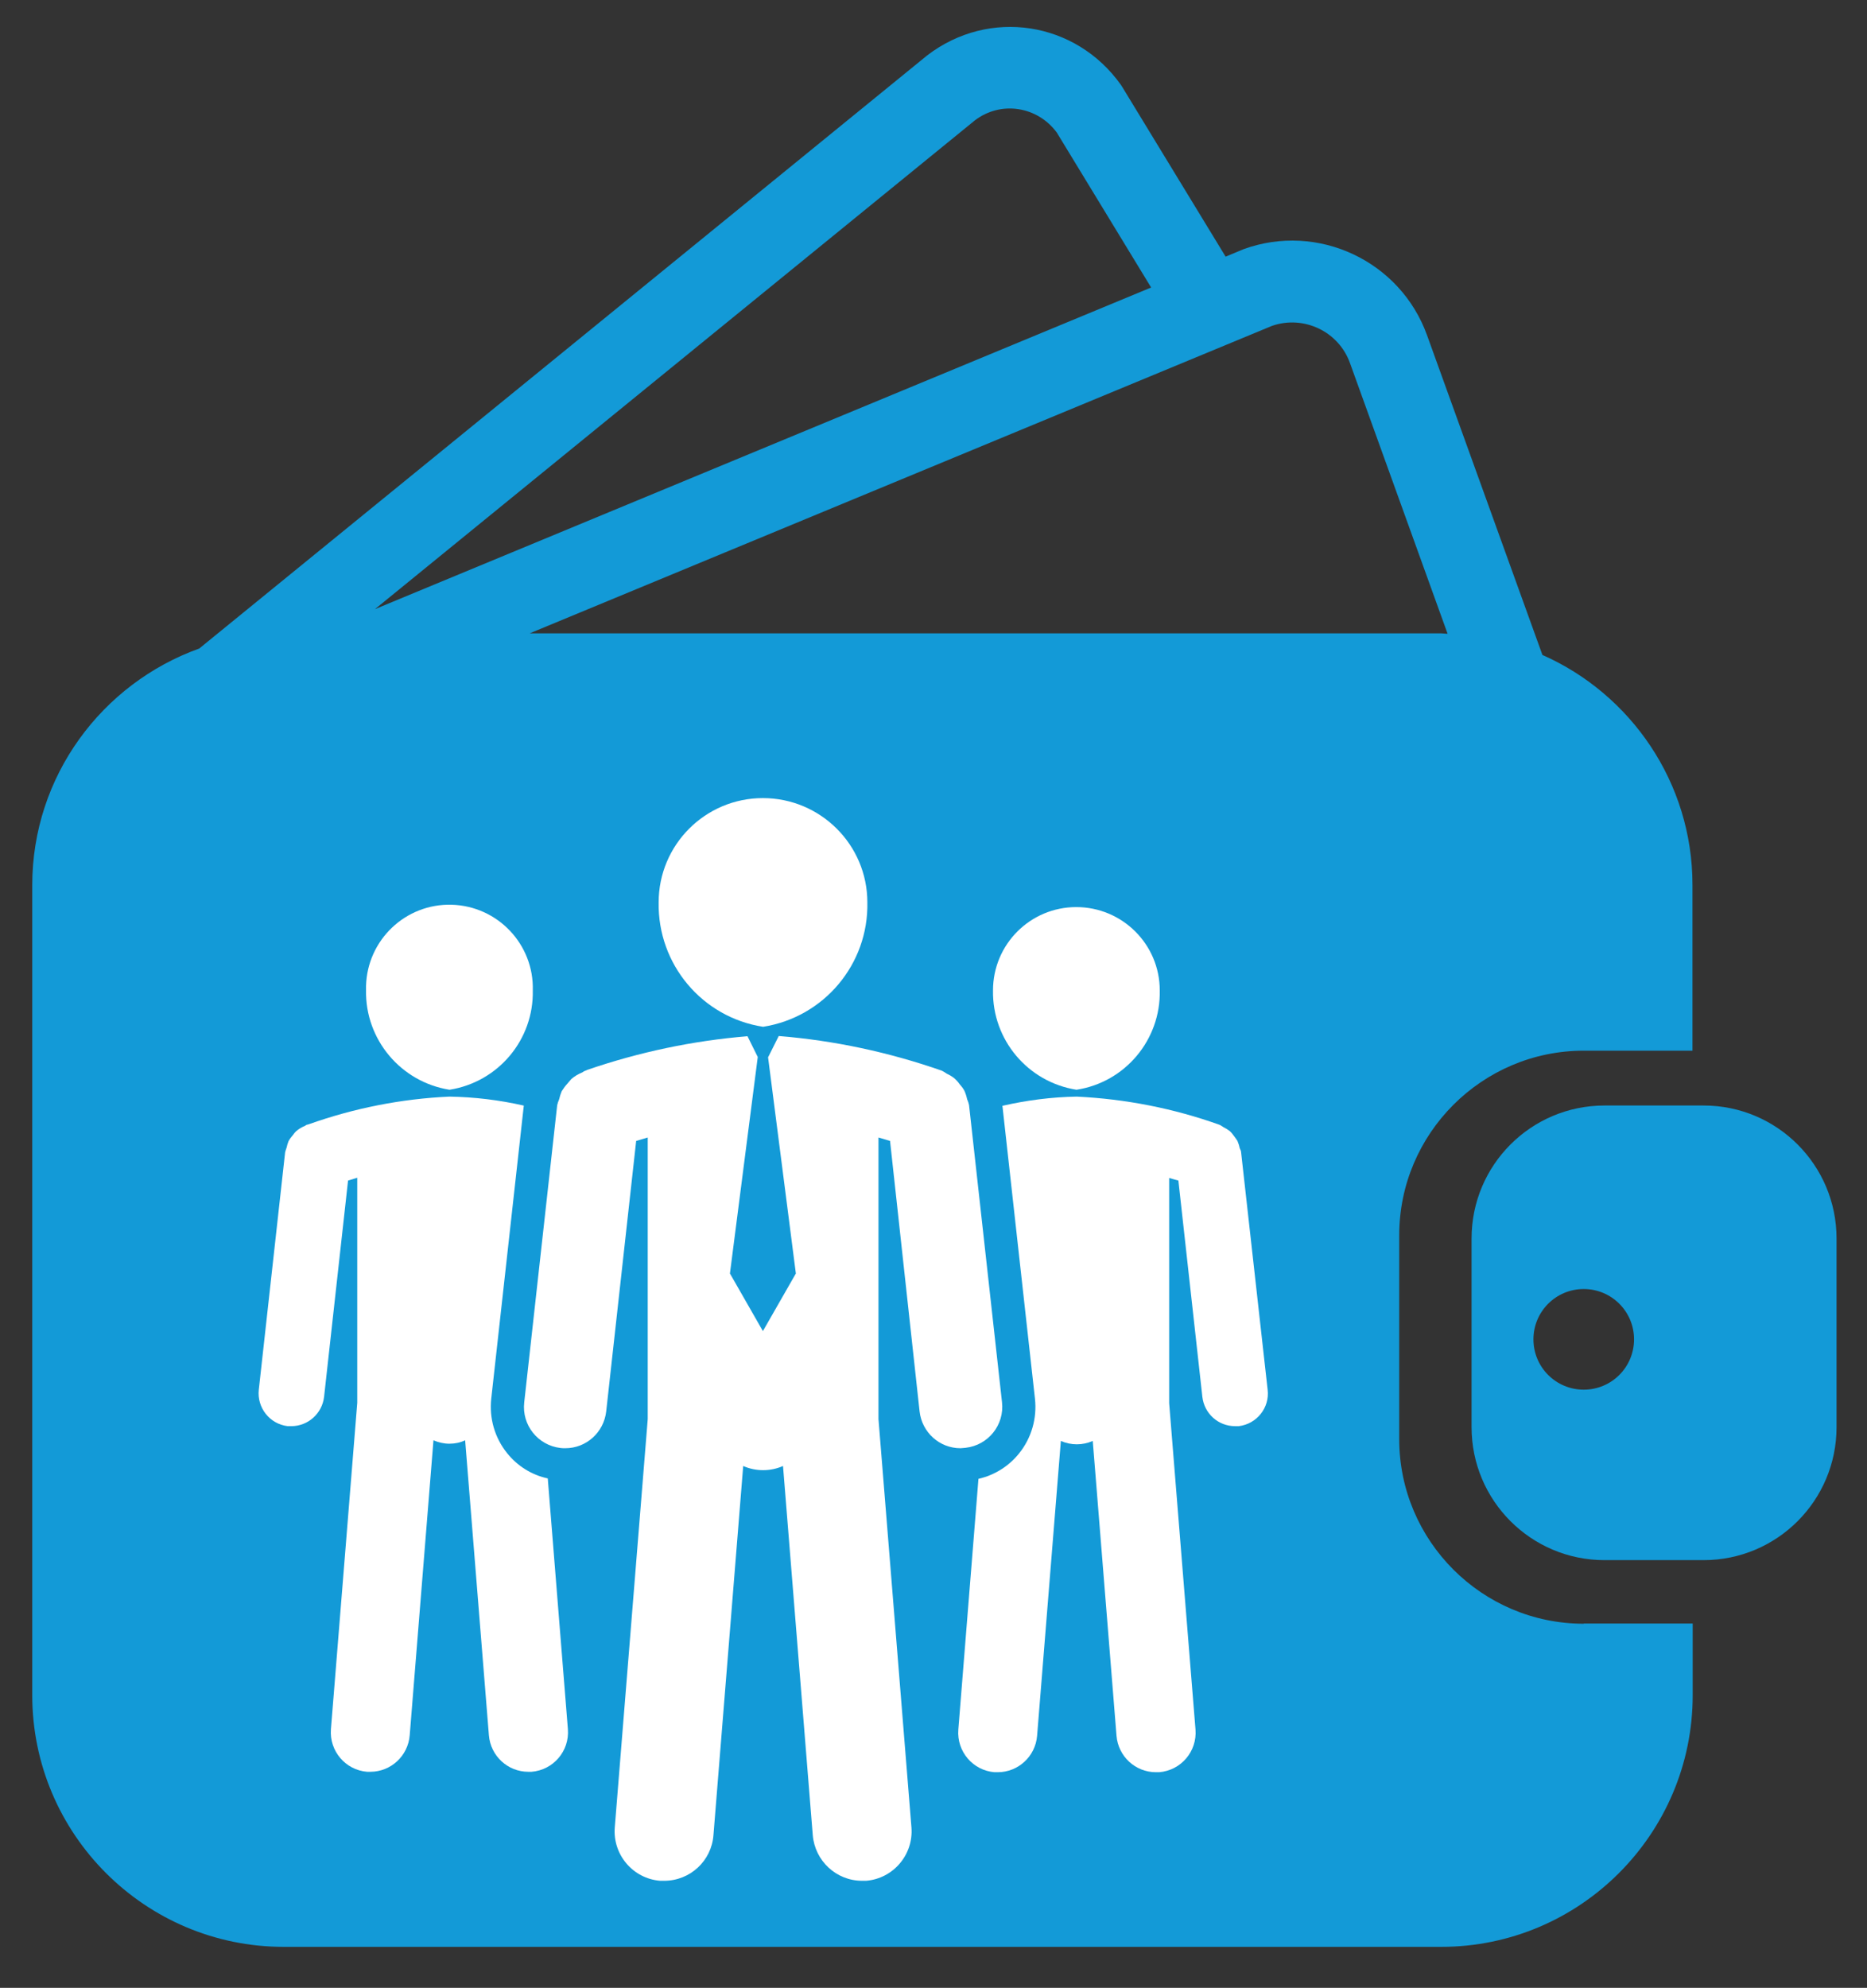 <?xml version="1.0" encoding="utf-8"?>
<!-- Generator: Adobe Illustrator 24.2.3, SVG Export Plug-In . SVG Version: 6.00 Build 0)  -->
<svg version="1.1" id="Capa_1" xmlns="http://www.w3.org/2000/svg" xmlns:xlink="http://www.w3.org/1999/xlink" x="0px" y="0px"
	 viewBox="0 0 87.22 92.83" style="enable-background:new 0 0 87.22 92.83;" xml:space="preserve">
<rect x="0" y="0" width="87.22" height="92.83" fill="#333333" stroke="none"/>
<style type="text/css">
	.st0{fill:#139AD7;}
	.st1{fill:#FFFFFF;}
</style>
<g>
	<g id="boton_perfil_30_" transform="translate(1861.107 41.946)">
		<g>
			<g>
				<path class="st0" d="M-1787.12,33.88c-4.75,0-8.62-3.87-8.62-8.62v-9.52c0-4.75,3.87-8.62,8.62-8.62h5c0.03,0,0.05,0,0.08,0
					v-7.74c0-4.79-2.89-8.92-7.01-10.74l-5.39-14.93c-1.25-3.47-5.1-5.28-8.57-4.02l-0.84,0.35l-4.82-7.91l-0.07-0.11
					c-2.11-2.97-6.15-3.6-9.05-1.38l-34.01,27.7c-4.54,1.63-7.8,5.96-7.8,11.05v37.83c0,6.48,5.27,11.75,11.75,11.75h54.07
					c6.48,0,11.75-5.27,11.75-11.75v-3.35c-0.03,0-0.05,0-0.08,0H-1787.12z M-1801.68-26.73c1.48-0.51,3.11,0.26,3.64,1.74
					l4.56,12.64c-0.11,0-0.21-0.02-0.31-0.02h-42.57L-1801.68-26.73z M-1815.57-36.32c1.21-0.93,2.92-0.67,3.83,0.56l4.41,7.24
					l-36.26,15.02L-1815.57-36.32z"/>
				<path class="st0" d="M-1781.52,9.68h-4.63c-3.43,0-6.21,2.78-6.21,6.21v8.81c0,3.43,2.78,6.21,6.21,6.21h4.63
					c3.43,0,6.21-2.78,6.21-6.21v-8.81C-1775.31,12.46-1778.09,9.68-1781.52,9.68z M-1787.12,22.95c-1.3,0-2.35-1.05-2.35-2.35
					c0-1.3,1.05-2.35,2.35-2.35s2.35,1.05,2.35,2.35C-1784.77,21.9-1785.82,22.95-1787.12,22.95z"/>
			</g>
		</g>
	</g>
	<g id="Grupo_191_4_">
		<g id="Grupo_190_4_">
			<path id="Trazado_282_4_" class="st1" d="M21,50.89c2.28-0.36,3.94-2.34,3.89-4.64c0.06-2.15-1.64-3.94-3.79-4
				c-2.15-0.06-3.94,1.64-4,3.79c0,0.07,0,0.14,0,0.21C17.06,48.55,18.73,50.53,21,50.89z"/>
			<path id="Trazado_283_4_" class="st1" d="M50.29,50.89c2.28-0.35,3.94-2.34,3.89-4.64c0-2.15-1.75-3.89-3.9-3.89
				c-2.15,0-3.89,1.74-3.89,3.89C46.35,48.55,48.01,50.53,50.29,50.89z"/>
			<path id="Trazado_284_4_" class="st1" d="M23.69,67.86c-0.58-0.72-0.84-1.63-0.74-2.55l1.52-13.68c-1.14-0.26-2.3-0.4-3.47-0.42
				c-2.24,0.1-4.46,0.54-6.57,1.29l-0.07,0.02l-0.04,0.01c-0.03,0.01-0.05,0.04-0.08,0.05c-0.15,0.06-0.28,0.14-0.41,0.25
				c-0.05,0.05-0.1,0.11-0.14,0.17c-0.08,0.09-0.15,0.18-0.21,0.29c-0.04,0.1-0.07,0.2-0.09,0.3c-0.03,0.07-0.05,0.15-0.07,0.22
				l-1.23,11.09c-0.09,0.84,0.51,1.6,1.35,1.7c0.06,0,0.12,0,0.17,0c0.78,0,1.44-0.59,1.53-1.37l1.12-10.1L16.69,55v10.51
				l-1.23,15.24c-0.08,1.02,0.68,1.91,1.69,1.99c0,0,0,0,0,0c0.05,0,0.1,0,0.15,0c0.96,0,1.76-0.74,1.84-1.7l1.11-13.78
				c0.23,0.1,0.49,0.16,0.74,0.16c0.26,0,0.51-0.05,0.74-0.16l1.11,13.78c0.08,0.96,0.88,1.7,1.84,1.7h0.15
				c1.02-0.08,1.78-0.97,1.7-1.99c0,0,0,0,0,0l-0.94-11.71C24.84,68.88,24.17,68.46,23.69,67.86z"/>
			<path id="Trazado_285_4_" class="st1" d="M57.98,53.81c0-0.08-0.05-0.14-0.07-0.21c-0.02-0.11-0.06-0.22-0.1-0.32
				c-0.05-0.08-0.11-0.16-0.17-0.24c-0.06-0.08-0.12-0.16-0.19-0.22c-0.09-0.07-0.19-0.13-0.29-0.18c-0.06-0.04-0.12-0.08-0.18-0.11
				c-2.15-0.77-4.4-1.21-6.68-1.32c-1.17,0.02-2.33,0.17-3.47,0.43l1.52,13.68c0.1,0.91-0.16,1.83-0.74,2.55
				c-0.48,0.6-1.15,1.02-1.9,1.19l-0.94,11.71c-0.08,1.02,0.68,1.91,1.69,1.99c0.05,0,0.1,0,0.15,0c0.96,0,1.76-0.74,1.84-1.7
				l1.11-13.77c0.47,0.21,1.02,0.21,1.49,0l1.11,13.77c0.08,0.96,0.88,1.7,1.84,1.7c0.05,0,0.1,0,0.15,0
				c1.02-0.08,1.78-0.97,1.7-1.99c0,0,0,0,0,0l-1.23-15.24V55.01c0.15,0.04,0.3,0.09,0.43,0.12l1.12,10.1
				c0.09,0.78,0.74,1.37,1.53,1.37c0.06,0,0.11,0,0.17,0c0.84-0.1,1.45-0.86,1.35-1.7L57.98,53.81z"/>
			<path id="Trazado_286_4_" class="st1" d="M35.65,47.95c2.85-0.45,4.93-2.93,4.87-5.81c0-2.69-2.19-4.87-4.88-4.87
				c-2.69,0-4.87,2.18-4.87,4.87C30.72,45.03,32.8,47.51,35.65,47.95z"/>
			<path id="Trazado_287_4_" class="st1" d="M45.11,67.61c1.06-0.12,1.82-1.07,1.7-2.13L45.27,51.6c-0.02-0.09-0.05-0.18-0.09-0.27
				c-0.03-0.14-0.07-0.27-0.13-0.4c-0.06-0.11-0.13-0.2-0.22-0.3c-0.07-0.1-0.15-0.19-0.24-0.27c-0.11-0.09-0.23-0.16-0.36-0.22
				c-0.07-0.05-0.15-0.1-0.23-0.14c-2.46-0.86-5.02-1.41-7.62-1.62l-0.49,0.98h-0.01l1.3,10.11l-1.54,2.69l-1.54-2.69l1.3-10.11l0,0
				l-0.48-0.97c-2.55,0.21-5.06,0.74-7.48,1.57L27.35,50l-0.05,0.02c-0.04,0.01-0.06,0.05-0.1,0.06c-0.19,0.08-0.36,0.18-0.51,0.31
				c-0.06,0.07-0.12,0.14-0.18,0.21c-0.1,0.11-0.19,0.23-0.27,0.36c-0.05,0.12-0.09,0.25-0.12,0.38c-0.04,0.09-0.07,0.18-0.09,0.27
				l-1.54,13.88c-0.12,1.06,0.64,2.01,1.7,2.13c0.07,0.01,0.14,0.01,0.22,0.01c0.98,0,1.8-0.74,1.91-1.72l1.4-12.63
				c0.16-0.05,0.34-0.1,0.54-0.16v13.15l-1.54,19.07c-0.1,1.27,0.85,2.39,2.12,2.49c0.06,0,0.13,0,0.19,0c1.21,0,2.21-0.93,2.3-2.13
				l1.39-17.24c0.59,0.26,1.27,0.26,1.86,0l1.39,17.24c0.1,1.2,1.1,2.13,2.3,2.13h0.19c1.27-0.1,2.22-1.22,2.12-2.49c0,0,0,0,0,0
				l-1.54-19.07V53.12l0.54,0.16l1.38,12.63c0.11,0.98,0.93,1.72,1.91,1.72C44.96,67.62,45.04,67.62,45.11,67.61z"/>
		</g>
	</g>
</g>
</svg>
